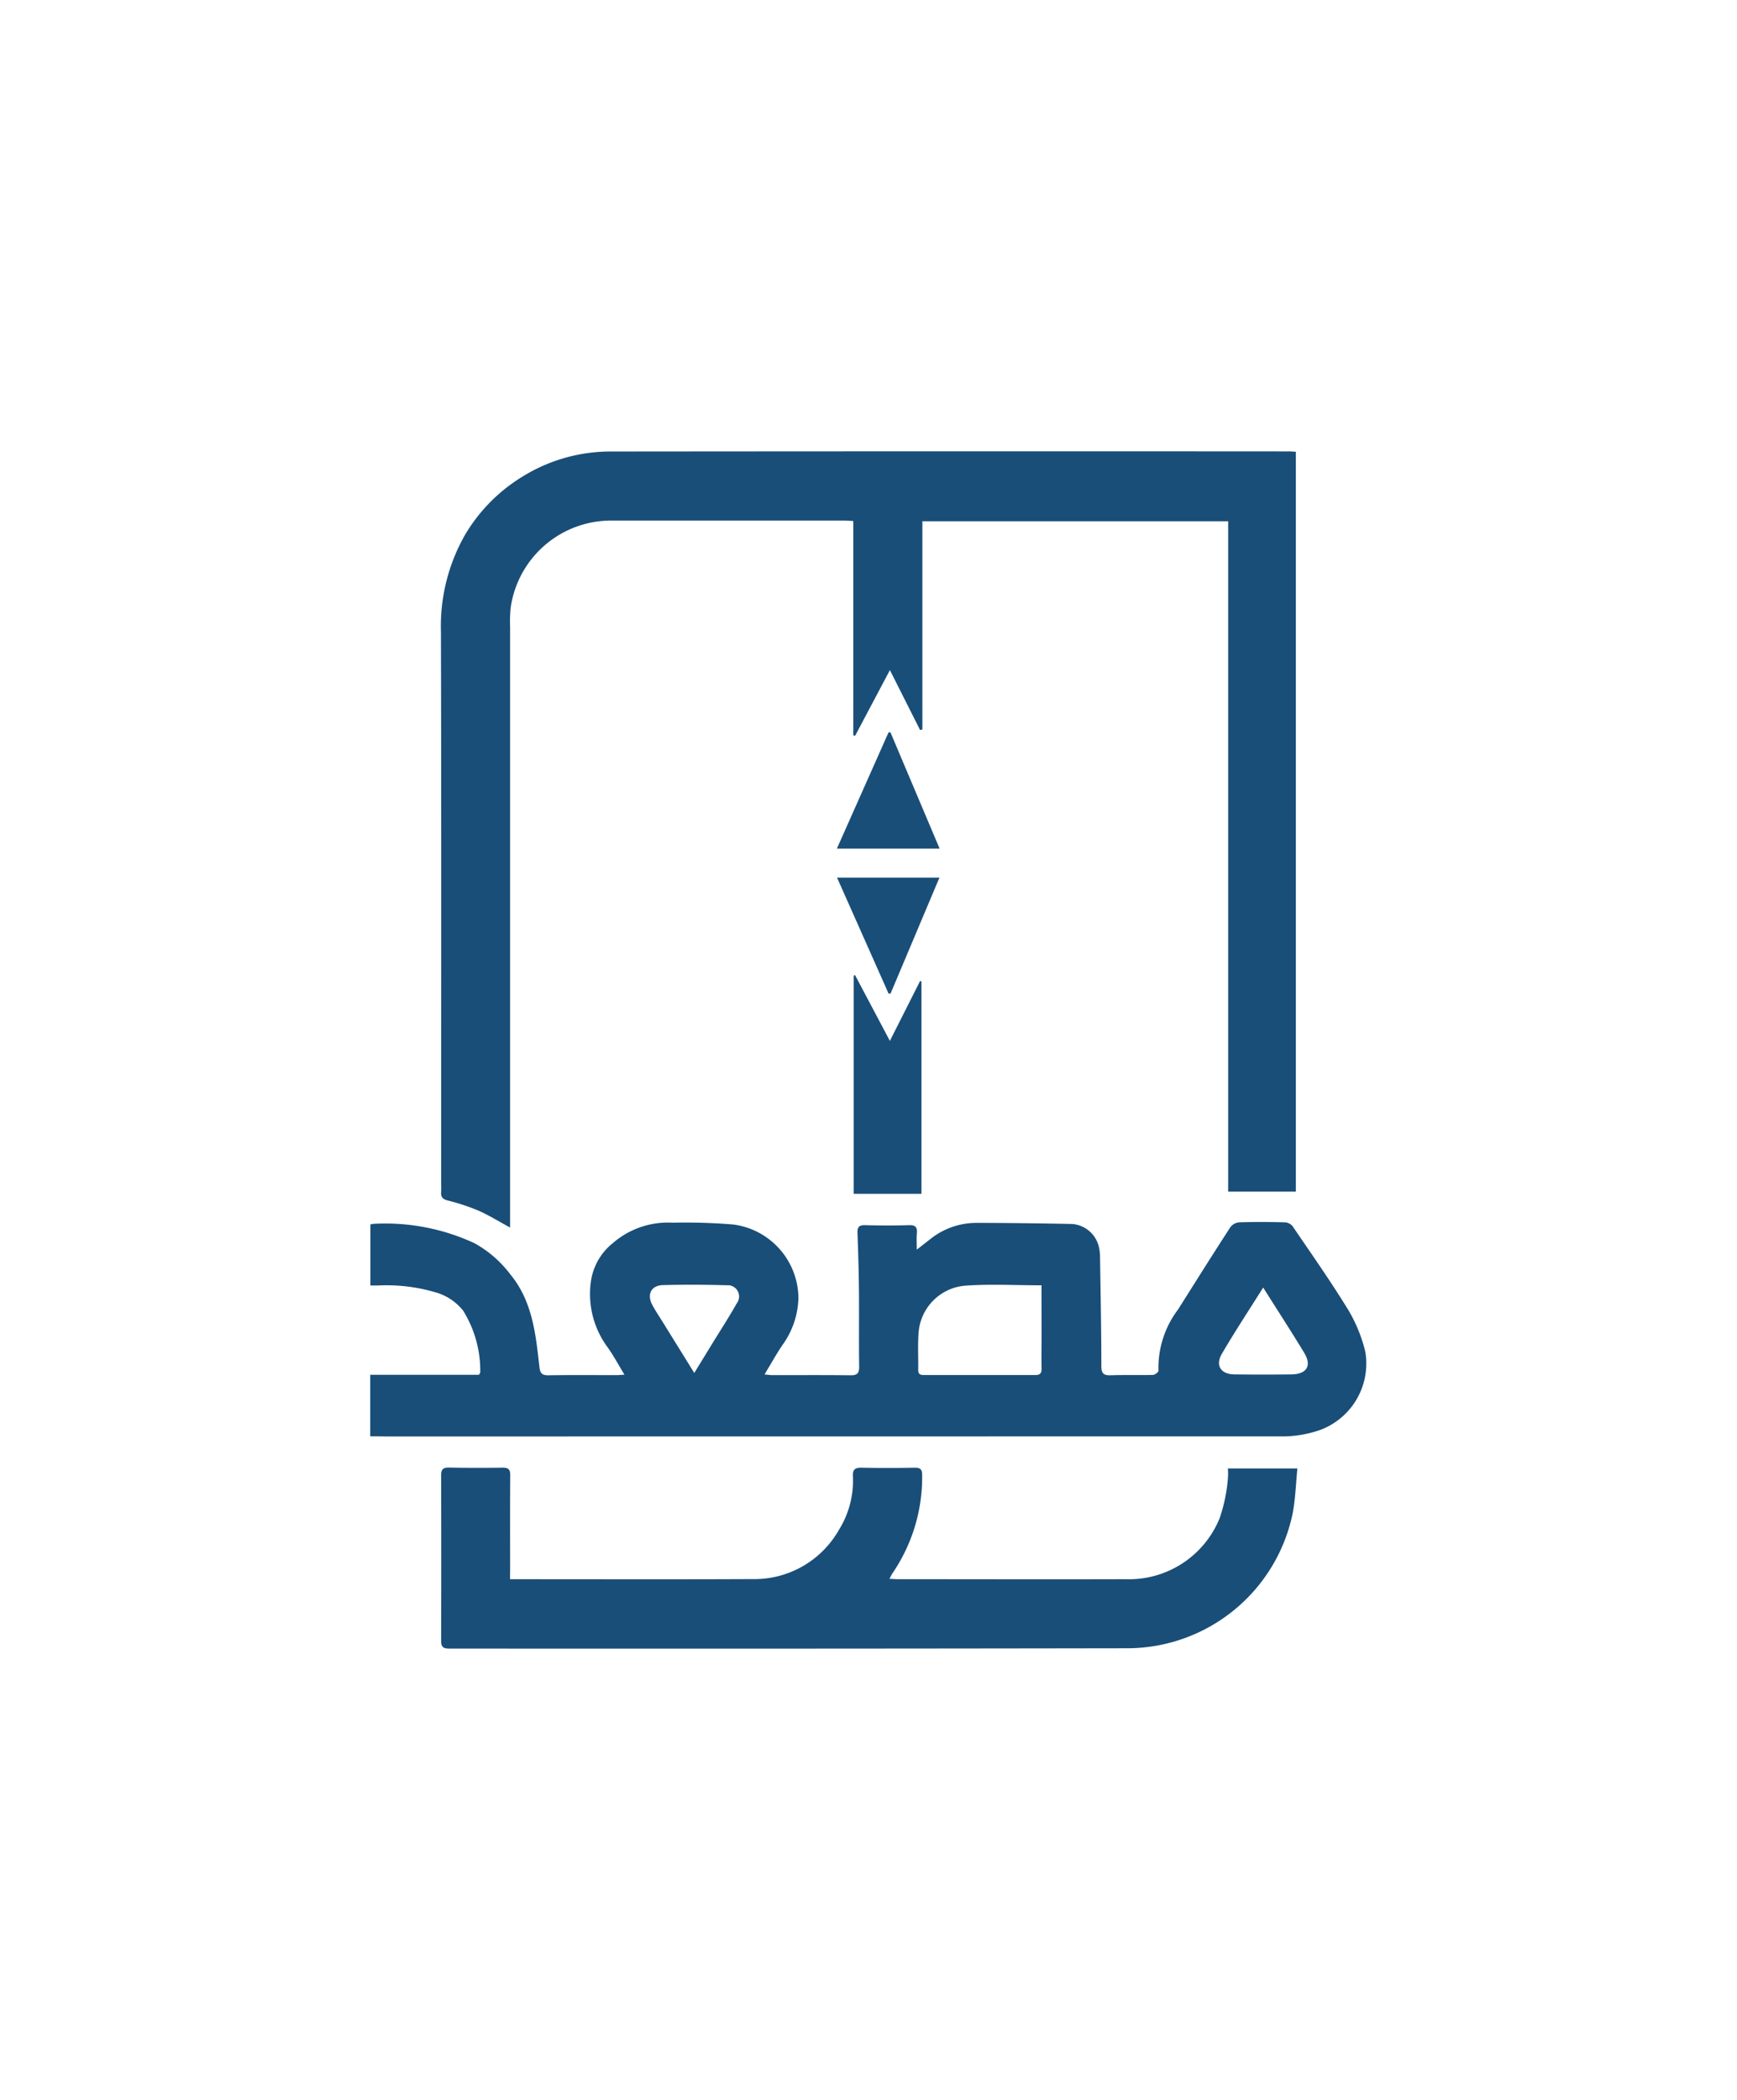 <svg xmlns="http://www.w3.org/2000/svg" xmlns:xlink="http://www.w3.org/1999/xlink" width="96" height="116" viewBox="0 0 96 116">
  <defs>
    <filter id="Rectangle_3" x="0" y="0" width="96" height="116" filterUnits="userSpaceOnUse">
      <feOffset input="SourceAlpha"/>
      <feGaussianBlur stdDeviation="5" result="blur"/>
      <feFlood flood-opacity="0.502"/>
      <feComposite operator="in" in2="blur"/>
      <feComposite in="SourceGraphic"/>
    </filter>
  </defs>
  <g id="top-right-logo" transform="translate(-313 2)">
    <g transform="matrix(1, 0, 0, 1, 313, -2)" filter="url(#Rectangle_3)">
      <rect id="Rectangle_3-2" data-name="Rectangle 3" width="66" height="86" rx="6" transform="translate(15 15)" fill="#fff"/>
    </g>
    <g id="logo" transform="translate(333.461 22.903)">
      <path id="Path_1" data-name="Path 1" d="M85.468.053V40.926H81.729V3.892h-16.9v11.5l-.126.035-1.669-3.313L61.11,15.745l-.1-.029V3.878c-.193-.01-.337-.024-.482-.024q-6.446,0-12.892,0a5.607,5.607,0,0,0-5.558,4.789,7.38,7.38,0,0,0-.035,1.1q0,16.288,0,32.576v.589c-.625-.338-1.174-.682-1.761-.939a11.511,11.511,0,0,0-1.69-.556c-.281-.075-.388-.2-.359-.471a3.857,3.857,0,0,0,0-.407c0-10.181.014-20.362-.012-30.543a10.168,10.168,0,0,1,1.34-5.365A9.336,9.336,0,0,1,42.8,1.381,9.24,9.24,0,0,1,47.675.039Q66.343.021,85.01.033C85.155.03,85.3.043,85.468.053Z" transform="translate(-34.312)" fill="#194e78"/>
      <path id="Path_2" data-name="Path 2" d="M0,428.155v-3.4H6.01c.038-.074.074-.108.072-.142a6.3,6.3,0,0,0-.942-3.395,2.992,2.992,0,0,0-1.567-1.029,9.582,9.582,0,0,0-3.127-.368c-.135,0-.269,0-.437,0v-3.367a.924.924,0,0,1,.18-.038,11.716,11.716,0,0,1,5.57,1.069A6.285,6.285,0,0,1,7.738,419.2c1.23,1.489,1.408,3.3,1.611,5.1.04.354.124.488.5.482,1.261-.021,2.521-.008,3.782-.009.106,0,.213-.011.42-.023-.337-.552-.611-1.074-.953-1.545a4.945,4.945,0,0,1-.9-3.617,3.307,3.307,0,0,1,1.209-2.105,4.635,4.635,0,0,1,3.3-1.129,32.336,32.336,0,0,1,3.367.1,4.132,4.132,0,0,1,3.592,4.046,4.621,4.621,0,0,1-.91,2.649c-.327.494-.617,1.012-.963,1.587.188.017.313.038.437.038,1.437,0,2.874-.009,4.311.008.373.005.487-.11.482-.485-.02-1.382,0-2.766-.011-4.148-.01-1.082-.043-2.163-.082-3.244-.011-.318.1-.423.418-.415.813.021,1.627.024,2.44,0,.35-.01.452.116.424.444-.024.281-.005.566-.005.908.277-.216.514-.4.752-.586a4.075,4.075,0,0,1,2.562-.892c1.748,0,3.5.028,5.245.059a1.641,1.641,0,0,1,1.515,1.311,2.566,2.566,0,0,1,.054.484c.031,2.016.072,4.033.073,6.05,0,.429.137.527.533.513.772-.027,1.545,0,2.318-.019.109,0,.314-.161.307-.231a5.323,5.323,0,0,1,1.08-3.381c.959-1.521,1.916-3.043,2.894-4.551a.687.687,0,0,1,.485-.266c.839-.027,1.681-.022,2.52,0a.6.6,0,0,1,.429.21c1.044,1.533,2.112,3.05,3.081,4.63a8.32,8.32,0,0,1,.942,2.312,3.914,3.914,0,0,1-2.478,4.311,6.315,6.315,0,0,1-2.187.362q-24.724,0-49.449.005C.6,428.155.317,428.155,0,428.155Zm37.1-8.343c-1.458,0-2.856-.079-4.24.022a2.813,2.813,0,0,0-2.552,2.587c-.053.687-.011,1.38-.022,2.07,0,.258.148.278.343.278,2.045,0,4.09,0,6.135,0,.275,0,.346-.119.34-.369-.011-.582,0-1.165,0-1.747ZM17.91,424.654l.977-1.594c.459-.748.94-1.486,1.37-2.25a.622.622,0,0,0-.547-1c-1.176-.034-2.353-.04-3.528-.009-.648.016-.9.5-.6,1.077.174.334.39.647.588.969Zm31.441-4.718c-.787,1.254-1.567,2.436-2.282,3.658-.376.644-.058,1.129.685,1.139q1.583.02,3.166,0c.845-.012,1.127-.481.7-1.19C50.9,422.352,50.139,421.186,49.352,419.936Z" transform="translate(0 -373.713)" fill="#194e78"/>
      <path id="Path_3" data-name="Path 3" d="M42.13,555.217H42.6c4.311,0,8.622.014,12.933-.007a5.373,5.373,0,0,0,4.781-2.732,5.108,5.108,0,0,0,.764-2.949c-.018-.389.129-.481.489-.472.975.02,1.952.017,2.928,0,.322-.005.418.106.411.422a9.4,9.4,0,0,1-1.608,5.362c-.066.094-.116.2-.2.354.2.008.339.021.483.021,4.189,0,8.378.013,12.567,0a5.407,5.407,0,0,0,5.2-3.371,8.951,8.951,0,0,0,.451-2.131,3.68,3.68,0,0,0,.005-.616h3.84c-.08.815-.107,1.626-.247,2.416a9.348,9.348,0,0,1-9.069,7.517q-18.789.031-37.578.017c-.35,0-.43-.125-.429-.448q.014-4.555,0-9.11c0-.335.1-.447.439-.44.99.02,1.979.019,2.968.005.32,0,.414.105.412.422-.013,1.735-.006,3.47-.006,5.205C42.13,554.841,42.13,555,42.13,555.217Z" transform="translate(-34.402 -492.882)" fill="#194e78"/>
      <path id="Path_4" data-name="Path 4" d="M265.067,295.1H261.32V283.054l.077-.034,1.925,3.632,1.669-3.307.076.022Q265.068,289.232,265.067,295.1Z" transform="translate(-234.601 -254.055)" fill="#194e78"/>
      <path id="Path_5" data-name="Path 5" d="M255.18,236.73c-.937-2.107-1.874-4.215-2.85-6.41h5.66q-1.348,3.195-2.7,6.4Z" transform="translate(-226.53 -206.743)" fill="#194e78"/>
      <path id="Path_6" data-name="Path 6" d="M257.937,158.253H252.26c.976-2.2,1.915-4.308,2.854-6.418l.106-.005C256.123,153.962,257.024,156.094,257.937,158.253Z" transform="translate(-226.468 -136.278)" fill="#194e78"/>
    </g>
  </g>
</svg>
